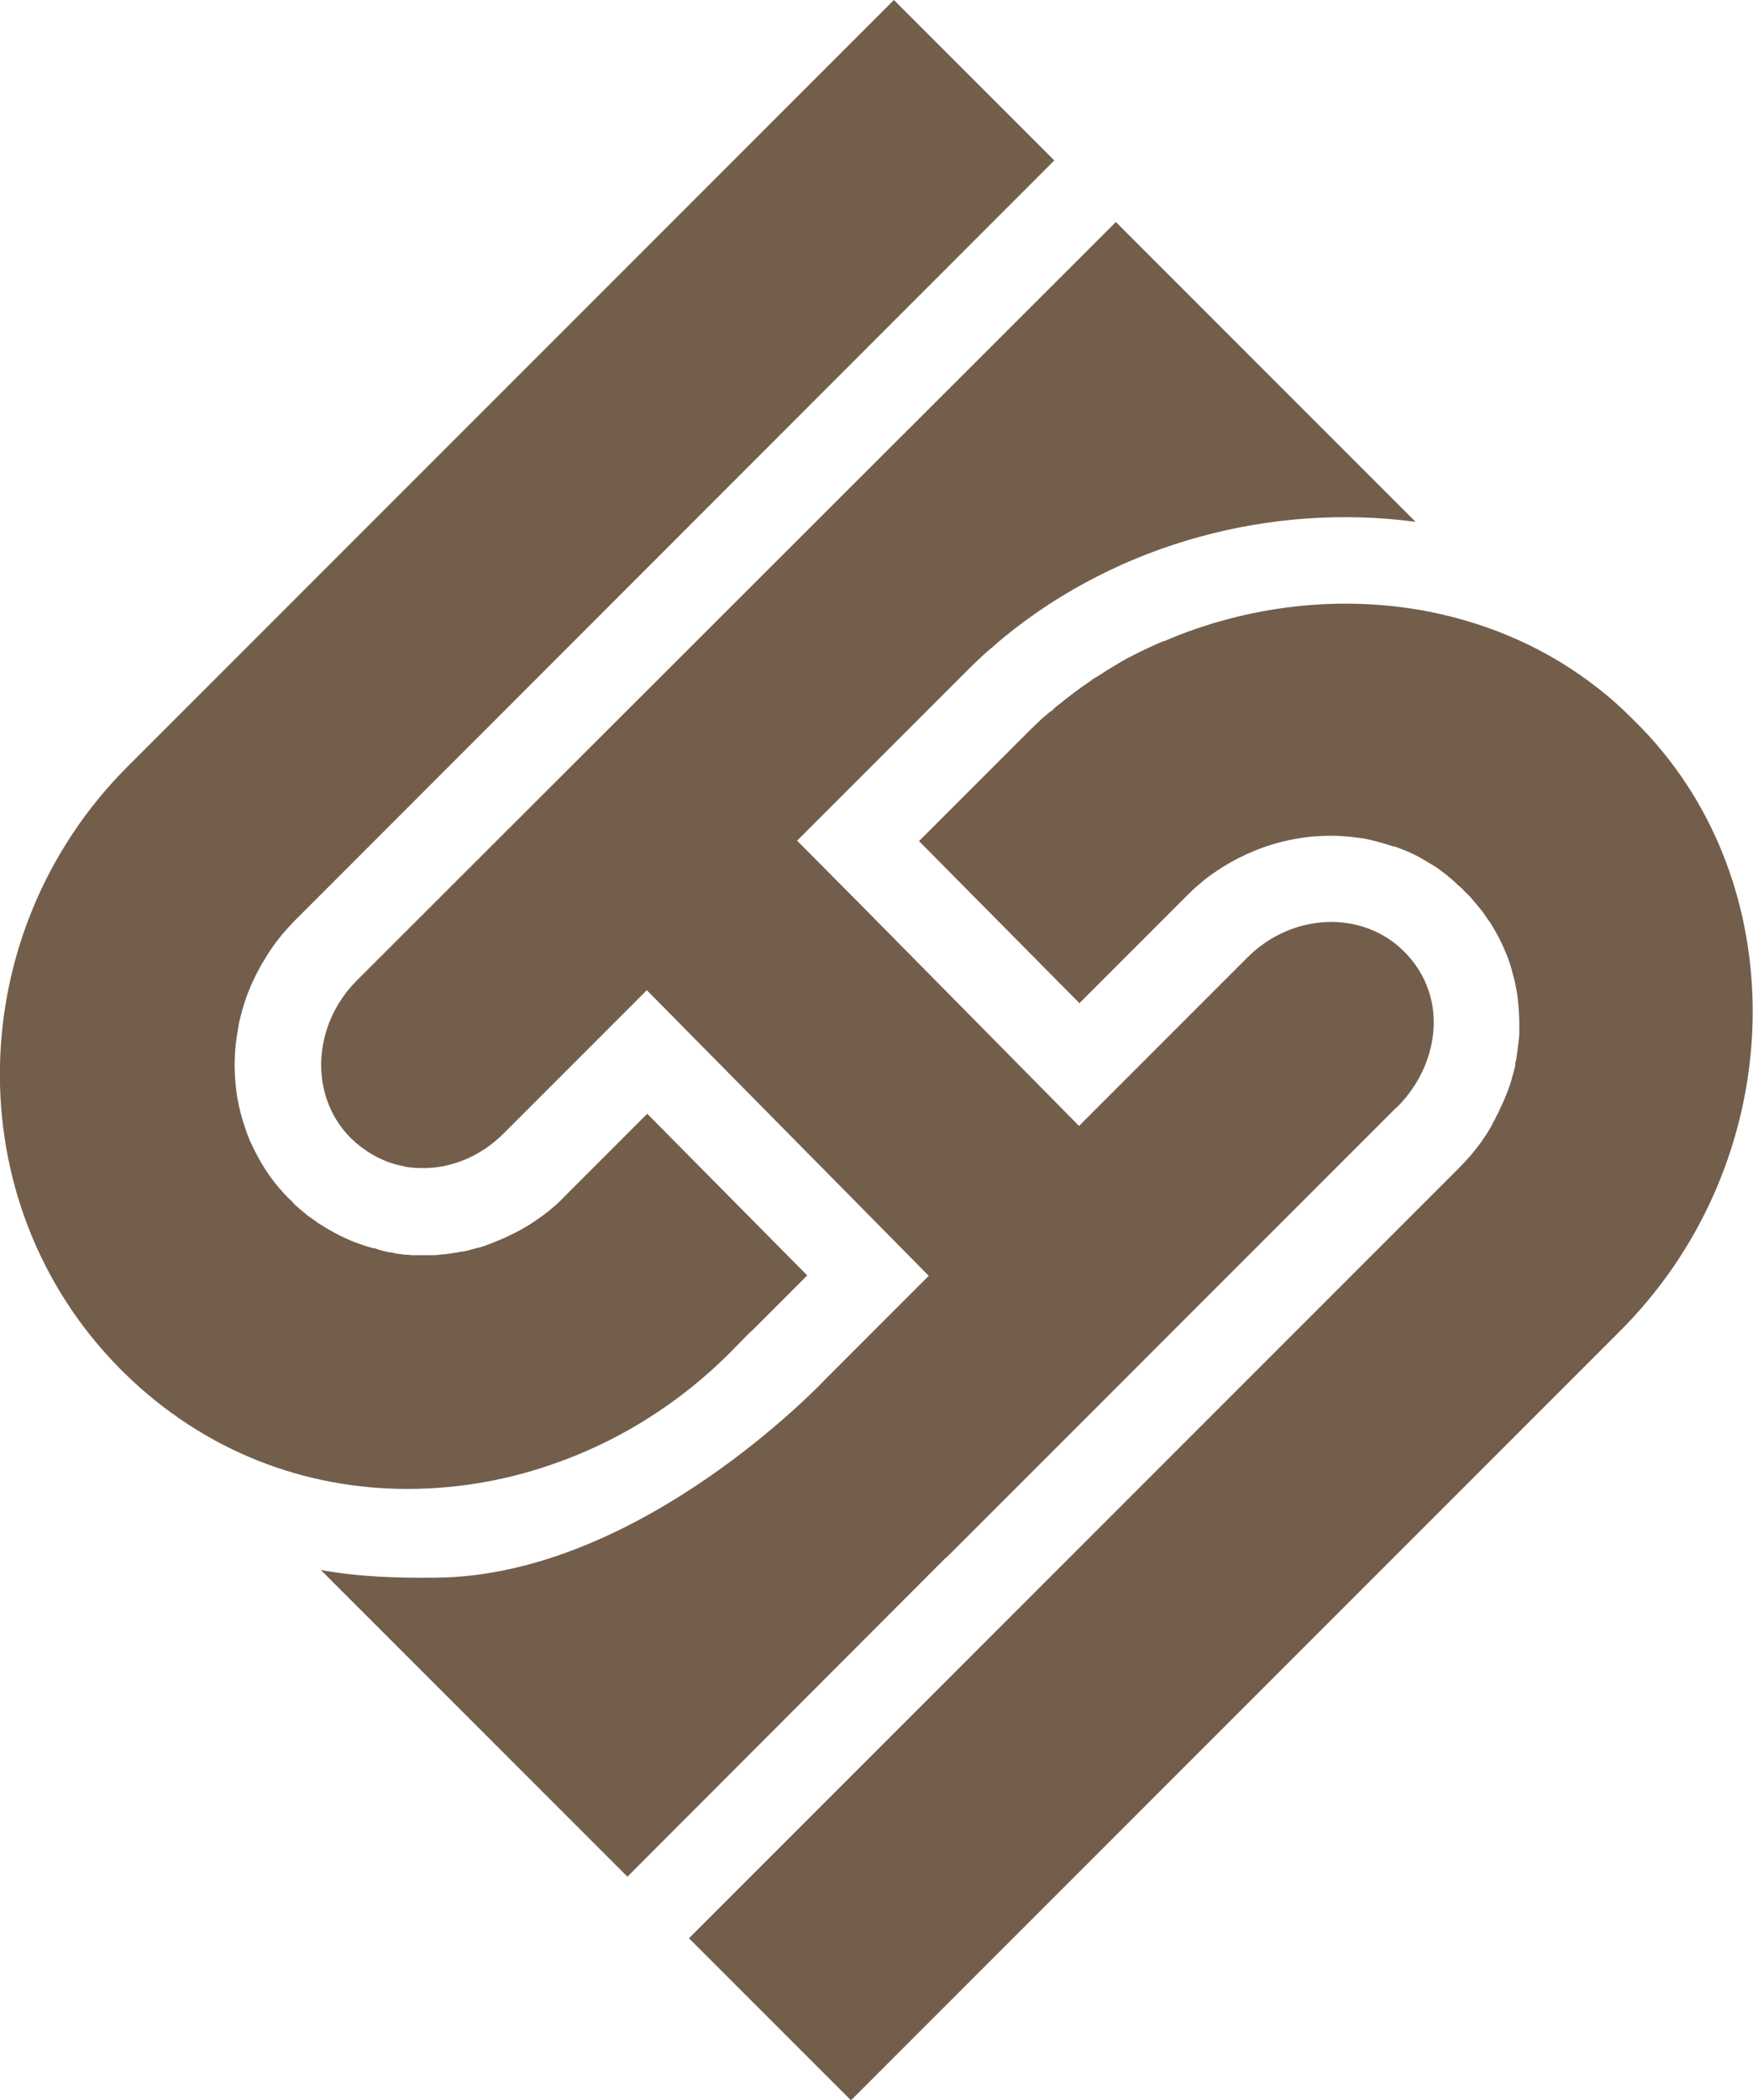 <?xml version="1.0" encoding="UTF-8"?><svg id="Layer_2" xmlns="http://www.w3.org/2000/svg" viewBox="0 0 43.28 51.83"><defs><style>.cls-1{fill:#735E4C;}</style></defs><g id="Layer_1-2"><g><path class="cls-1" d="M26.64,24.75l-3.95-3.99h0s2.69-2.69,2.69-2.69c.09-.09,.17-.17,.26-.25l.05-.05h0s.05-.05,.09-.08c.01-.01,.03-.03,.05-.04,.04-.04,.08-.07,.12-.1h.01c.06-.06,.11-.11,.17-.15,.26-.21,.52-.41,.79-.59,.06-.05,.13-.09,.2-.13,.06-.04,.13-.08,.2-.13,.07-.04,.13-.08,.2-.12,.07-.04,.13-.08,.2-.12,.07-.04,.14-.08,.21-.11,.07-.04,.14-.07,.21-.11,.19-.09,.38-.18,.57-.26,0,0,0,0,0,0,0,0,.01,0,.02,0,2.06-.89,4.39-1.16,6.57-.73h0s0,0,0,0c1.5,.3,2.93,.92,4.17,1.9,.03,.02,.06,.05,.09,.07,.25,.2,.49,.42,.72,.65l.15,.15c.23,.23,.44,.46,.64,.71,3.26,4,2.9,10.3-1.07,14.27l-18.99,18.99-4-4,18.99-18.99c.25-.25,.48-.52,.67-.81,.03-.05,.07-.1,.1-.16,.03-.05,.06-.1,.09-.16,0,0,0,0,0-.01,.03-.05,.06-.1,.08-.15,.03-.06,.06-.11,.08-.16,.07-.15,.14-.3,.2-.46,.02-.05,.04-.11,.06-.17,.02-.06,.04-.11,.05-.17,.03-.1,.06-.2,.08-.3,0-.01,0-.02,0-.03,0-.02,0-.04,.01-.06,.02-.08,.03-.16,.04-.24,.02-.15,.04-.29,.05-.44,0-.02,0-.04,0-.06,0-.07,0-.14,0-.2,0-.24-.02-.48-.05-.72-.02-.12-.04-.24-.07-.36-.03-.11-.06-.23-.09-.34-.04-.12-.08-.24-.13-.35-.09-.22-.2-.44-.33-.65-.03-.05-.06-.1-.1-.15-.06-.08-.11-.17-.18-.25-.06-.08-.13-.16-.2-.24-.06-.08-.14-.15-.21-.22h0c-.05-.06-.11-.11-.17-.16h0s-.09-.09-.14-.13c-.04-.03-.08-.06-.12-.1,0,0,0,0,0,0-.04-.03-.09-.07-.13-.1-.05-.03-.09-.07-.14-.1-.06-.04-.13-.08-.2-.12-.04-.03-.09-.05-.13-.08-.02,0-.04-.02-.05-.03-.01,0-.03-.01-.04-.02-.15-.08-.31-.15-.47-.21,0,0,0,0,0,0-.05-.02-.1-.04-.15-.05,0,0-.01,0-.02,0-.12-.04-.24-.08-.36-.11-.08-.02-.16-.04-.24-.06-.08-.02-.16-.03-.24-.04-.08-.01-.15-.02-.23-.03,0,0,0,0-.02,0-1.13-.11-2.31,.19-3.31,.88-.06,.04-.12,.08-.18,.13-.06,.04-.11,.09-.17,.14-.13,.1-.25,.22-.37,.34l-2.63,2.63h0Z"/><path class="cls-1" d="M10.06,36.75c-2.5,0-5-.9-7.01-2.88l-.11-.11c-4.04-4.11-3.87-10.75,.2-14.83L22.07,0l3.96,3.96L7.3,22.7c-.31,.31-.58,.65-.79,1.02-.04,.06-.08,.13-.11,.19-.21,.38-.36,.77-.46,1.18-.03,.1-.05,.2-.06,.3-.1,.5-.11,1-.05,1.5,.04,.33,.12,.66,.23,.97,.05,.15,.1,.29,.17,.42,.22,.48,.53,.94,.93,1.33,.03,.03,.06,.05,.08,.08,.04,.05,.09,.09,.14,.13,0,0,.01,.01,.02,.02,.06,.05,.12,.1,.18,.15,.02,.02,.05,.04,.07,.05,.07,.05,.14,.1,.21,.15,.17,.11,.34,.21,.52,.3,.18,.09,.36,.17,.55,.23,.1,.04,.19,.06,.29,.09h.04c.06,.03,.12,.04,.18,.06,.06,.01,.12,.03,.17,.04h.05s.08,.02,.12,.03c.08,.01,.16,.02,.23,.03,.05,0,.1,0,.15,.01,.02,0,.04,0,.05,0,.03,0,.05,0,.09,0,.05,0,.1,0,.16,0,.08,0,.15,0,.23,0,0,0,.02,0,.02,0,.07,0,.15-.01,.22-.02,.08,0,.16-.02,.24-.03,.08-.01,.15-.02,.23-.04,.01,0,.02,0,.03,0,.07-.01,.14-.03,.21-.05,0,0,0,0,0,0,.08-.02,.15-.04,.23-.06,.08-.02,.15-.05,.23-.08,.15-.06,.3-.12,.45-.19,.07-.04,.15-.07,.22-.11,.15-.08,.29-.16,.42-.25,.06-.04,.13-.09,.2-.14,.21-.15,.4-.32,.58-.51h0l2.01-2.01,3.95,3.99-1.35,1.35s-.04,.04-.06,.05l-.54,.55c-1.17,1.16-2.56,2.05-4.06,2.61-.01,0-.02,0-.03,.01-1.22,.46-2.52,.7-3.82,.7h0Z"/><path class="cls-1" d="M34.48,27.33l-11.11,11.11h-.01s-7.87,7.88-7.87,7.88l-7.57-7.57c.92,.17,1.87,.2,2.84,.19,5.1-.04,9.66-4.94,9.66-4.94l2.51-2.51-1.51-1.53-3.94-3.99-1.51-1.53-3.54,3.54c-.54,.54-1.23,.83-1.9,.85h-.13c-.13,0-.25-.01-.38-.03-.08-.02-.16-.04-.25-.06-.4-.11-.78-.33-1.11-.65-1.03-1.03-.96-2.77,.14-3.88L27.55,5.48l7.4,7.4c-3.52-.47-7.28,.5-10.14,2.83-.1,.08-.19,.16-.28,.24-.04,.03-.08,.07-.12,.1-.07,.06-.15,.13-.21,.19-.11,.1-.22,.21-.33,.32l-4.19,4.19,1.51,1.52,3.94,3.99,1.51,1.53,4.16-4.16c1.11-1.11,2.85-1.17,3.87-.14,.38,.38,.62,.85,.7,1.37,.13,.86-.2,1.79-.88,2.47h0Z"/></g></g></svg>